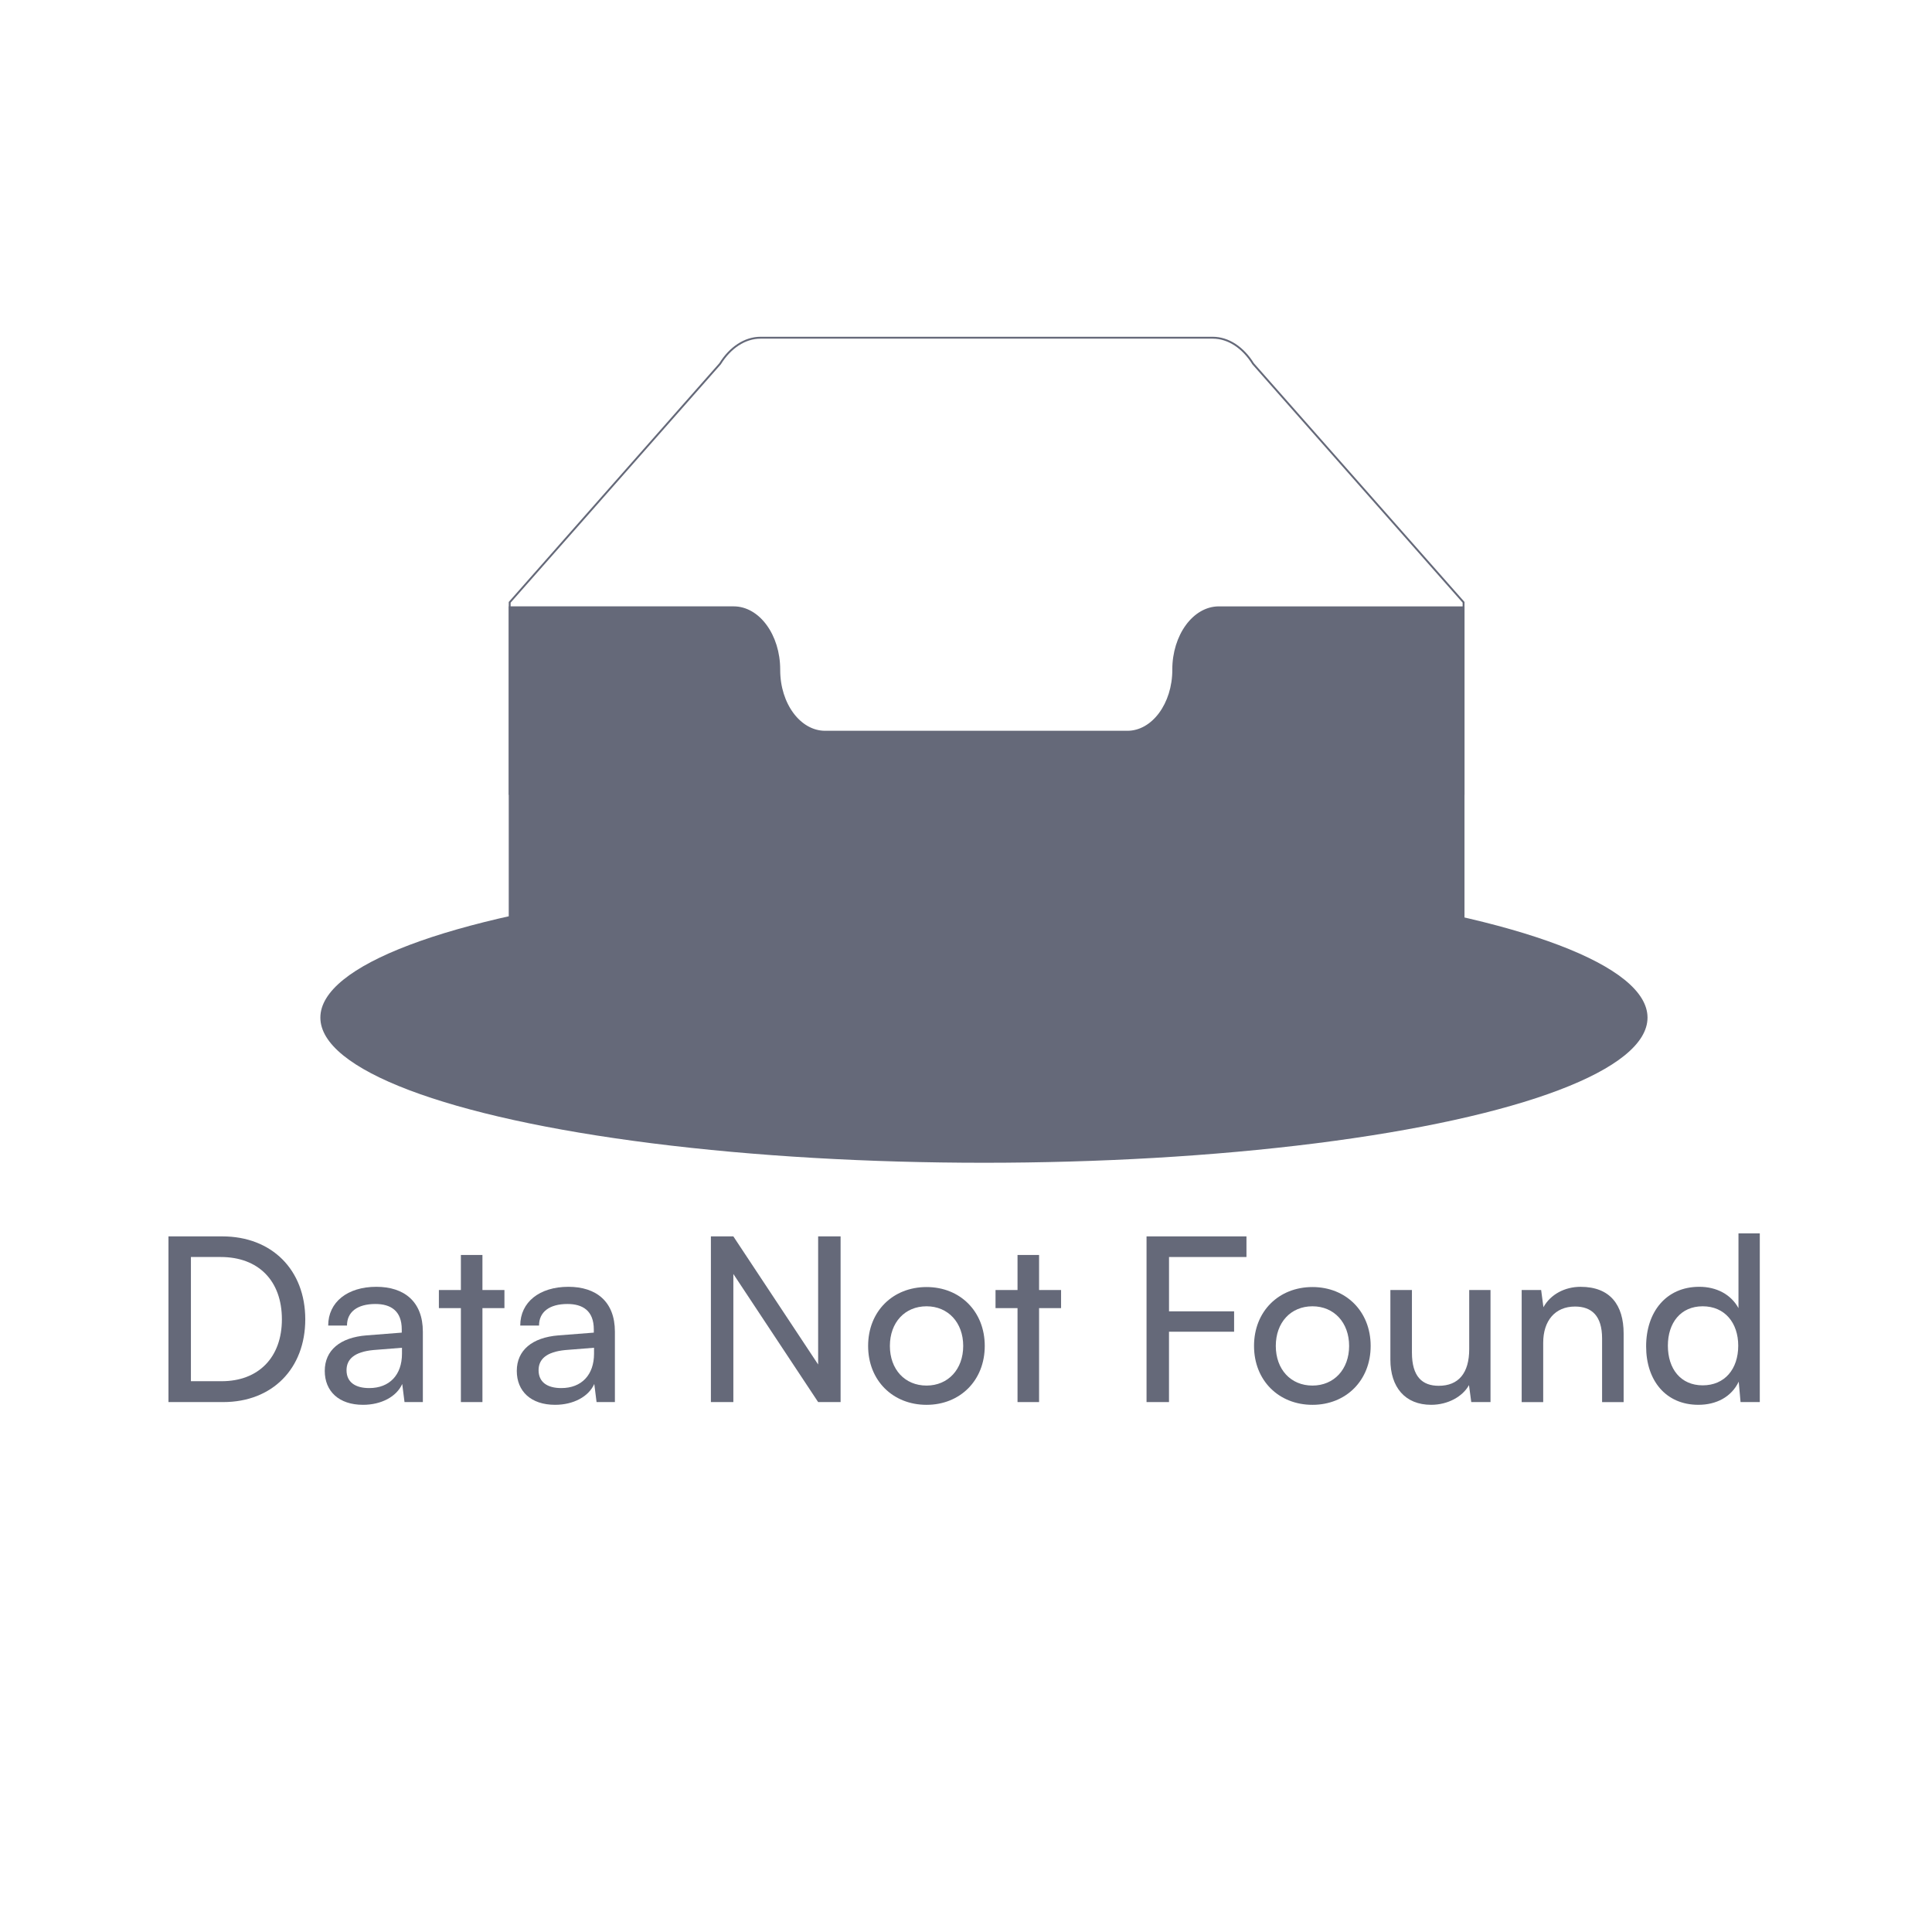 <?xml version="1.0" encoding="utf-8"?>
<!-- Generator: Adobe Illustrator 23.0.5, SVG Export Plug-In . SVG Version: 6.00 Build 0)  -->
<svg version="1.1" id="Layer_1" xmlns="http://www.w3.org/2000/svg" xmlns:xlink="http://www.w3.org/1999/xlink" x="0px" y="0px"
	 viewBox="0 0 1024 1024" style="enable-background:new 0 0 1024 1024;" xml:space="preserve">
<style type="text/css">
	.st0{fill-rule:evenodd;clip-rule:evenodd;fill:#656979;}
	.st1{fill:none;stroke:#656979;}
	.st2{fill:#656979;stroke:#656979;}
	.st3{fill:#656979;}
</style>
<g>
	<g>
		<g transform="translate(0 1)">
			<ellipse class="st0" cx="521.51" cy="538.35" rx="351.71" ry="76.94"/>
			<g>
				<path class="st1" d="M775.72,318.24L664.2,191.83c-5.35-8.62-13.17-13.83-21.4-13.83H403.05c-8.23,0-16.05,5.21-21.4,13.82
					L270.14,318.25V419.8h505.58V318.24z"/>
				<path class="st2" d="M621.84,353.92c0-18.09,10.8-33.02,24.19-33.03h129.68v199.34c0,23.33-14.51,42.46-32.42,42.46H302.56
					c-17.92,0-32.42-19.14-32.42-42.46V320.88h118.69c13.39,0,24.19,14.91,24.19,33v0.25c0,18.09,10.92,32.7,24.3,32.7h160.23
					c13.38,0,24.3-14.74,24.3-32.83V353.92z"/>
			</g>
		</g>
	</g>
	<g>
		<path class="st3" d="M89.29,743.13v-87.82h28.54c26.24,0,43.97,17.73,43.97,43.97c0,26.11-17.49,43.85-43.48,43.85H89.29z
			 M101.19,666.24v65.83h16.28c19.56,0,31.94-12.63,31.94-32.79c0-20.41-12.39-33.04-32.43-33.04H101.19z"/>
		<path class="st3" d="M172.13,726.61c0-10.93,8.14-17.73,22.11-18.83l18.7-1.46v-1.7c0-9.96-5.95-13.48-13.97-13.48
			c-9.6,0-15.06,4.25-15.06,11.42h-9.96c0-12.39,10.2-20.53,25.51-20.53c14.7,0,24.66,7.77,24.66,23.81v37.29h-9.72l-1.21-9.6
			c-3.04,6.8-11.17,11.05-20.77,11.05C179.66,744.59,172.13,737.42,172.13,726.61z M213.06,717.5v-3.16l-15.18,1.21
			c-10.08,0.97-14.21,4.86-14.21,10.69c0,6.32,4.62,9.47,12.02,9.47C206.5,735.72,213.06,728.67,213.06,717.5z"/>
		<path class="st3" d="M244.28,743.13v-49.8h-11.66v-9.59h11.66v-18.58h11.42v18.58h11.66v9.59h-11.66v49.8H244.28z"/>
		<path class="st3" d="M273.91,726.61c0-10.93,8.14-17.73,22.11-18.83l18.71-1.46v-1.7c0-9.96-5.95-13.48-13.97-13.48
			c-9.6,0-15.06,4.25-15.06,11.42h-9.96c0-12.39,10.2-20.53,25.51-20.53c14.7,0,24.66,7.77,24.66,23.81v37.29h-9.72l-1.21-9.6
			c-3.04,6.8-11.17,11.05-20.77,11.05C281.44,744.59,273.91,737.42,273.91,726.61z M314.85,717.5v-3.16l-15.18,1.21
			c-10.08,0.97-14.21,4.86-14.21,10.69c0,6.32,4.62,9.47,12.02,9.47C308.29,735.72,314.85,728.67,314.85,717.5z"/>
		<path class="st3" d="M376.79,743.13v-87.82h11.9l44.94,67.9v-67.9h11.9v87.82h-11.9l-44.94-67.9v67.9H376.79z"/>
		<path class="st3" d="M491.09,682.16c17.73,0,30.85,12.87,30.85,31.21s-13.12,31.22-30.85,31.22c-17.85,0-30.97-12.88-30.97-31.22
			S473.23,682.16,491.09,682.16z M491.09,734.38c11.42,0,19.43-8.62,19.43-21.01s-8.02-21.01-19.43-21.01
			c-11.54,0-19.43,8.62-19.43,21.01S479.55,734.38,491.09,734.38z"/>
		<path class="st3" d="M539.31,743.13v-49.8h-11.66v-9.59h11.66v-18.58h11.42v18.58h11.66v9.59h-11.66v49.8H539.31z"/>
		<path class="st3" d="M619.59,705.84v37.29h-11.9v-87.82h52.96v10.93h-41.05v28.79h34.5v10.81H619.59z"/>
		<path class="st3" d="M695.63,682.16c17.73,0,30.85,12.87,30.85,31.21s-13.12,31.22-30.85,31.22c-17.85,0-30.97-12.88-30.97-31.22
			S677.77,682.16,695.63,682.16z M695.63,734.38c11.42,0,19.43-8.62,19.43-21.01s-8.02-21.01-19.43-21.01
			c-11.54,0-19.43,8.62-19.43,21.01S684.09,734.38,695.63,734.38z"/>
		<path class="st3" d="M790,683.73v59.39h-10.2l-1.21-8.99c-3.4,6.19-11.3,10.45-20.04,10.45c-13.85,0-21.62-9.35-21.62-23.93
			v-36.92h11.42v33.16c0,12.75,5.47,17.61,14.21,17.61c10.45,0,16.15-6.68,16.15-19.43v-31.34H790z"/>
		<path class="st3" d="M806.52,743.13v-59.39h10.32l1.21,9.11c3.77-6.8,11.3-10.81,19.68-10.81c15.67,0,22.83,9.6,22.83,24.78v36.32
			h-11.42v-33.77c0-12.02-5.59-16.88-14.33-16.88c-10.69,0-16.88,7.65-16.88,19.19v31.46H806.52z"/>
		<path class="st3" d="M872.48,713.61c0-18.22,10.57-31.58,28.18-31.58c9.11,0,16.76,4.01,20.77,11.3v-39.6h11.3v89.39h-10.2
			l-0.97-10.81c-3.89,8.14-11.9,12.27-21.38,12.27C882.92,744.59,872.48,731.71,872.48,713.61z M921.3,713.25
			c0-12.15-7.17-20.89-18.83-20.89s-18.46,8.75-18.46,20.89c0,12.27,6.8,21.01,18.46,21.01S921.3,725.64,921.3,713.25z"/>
	</g>
</g>
</svg>
